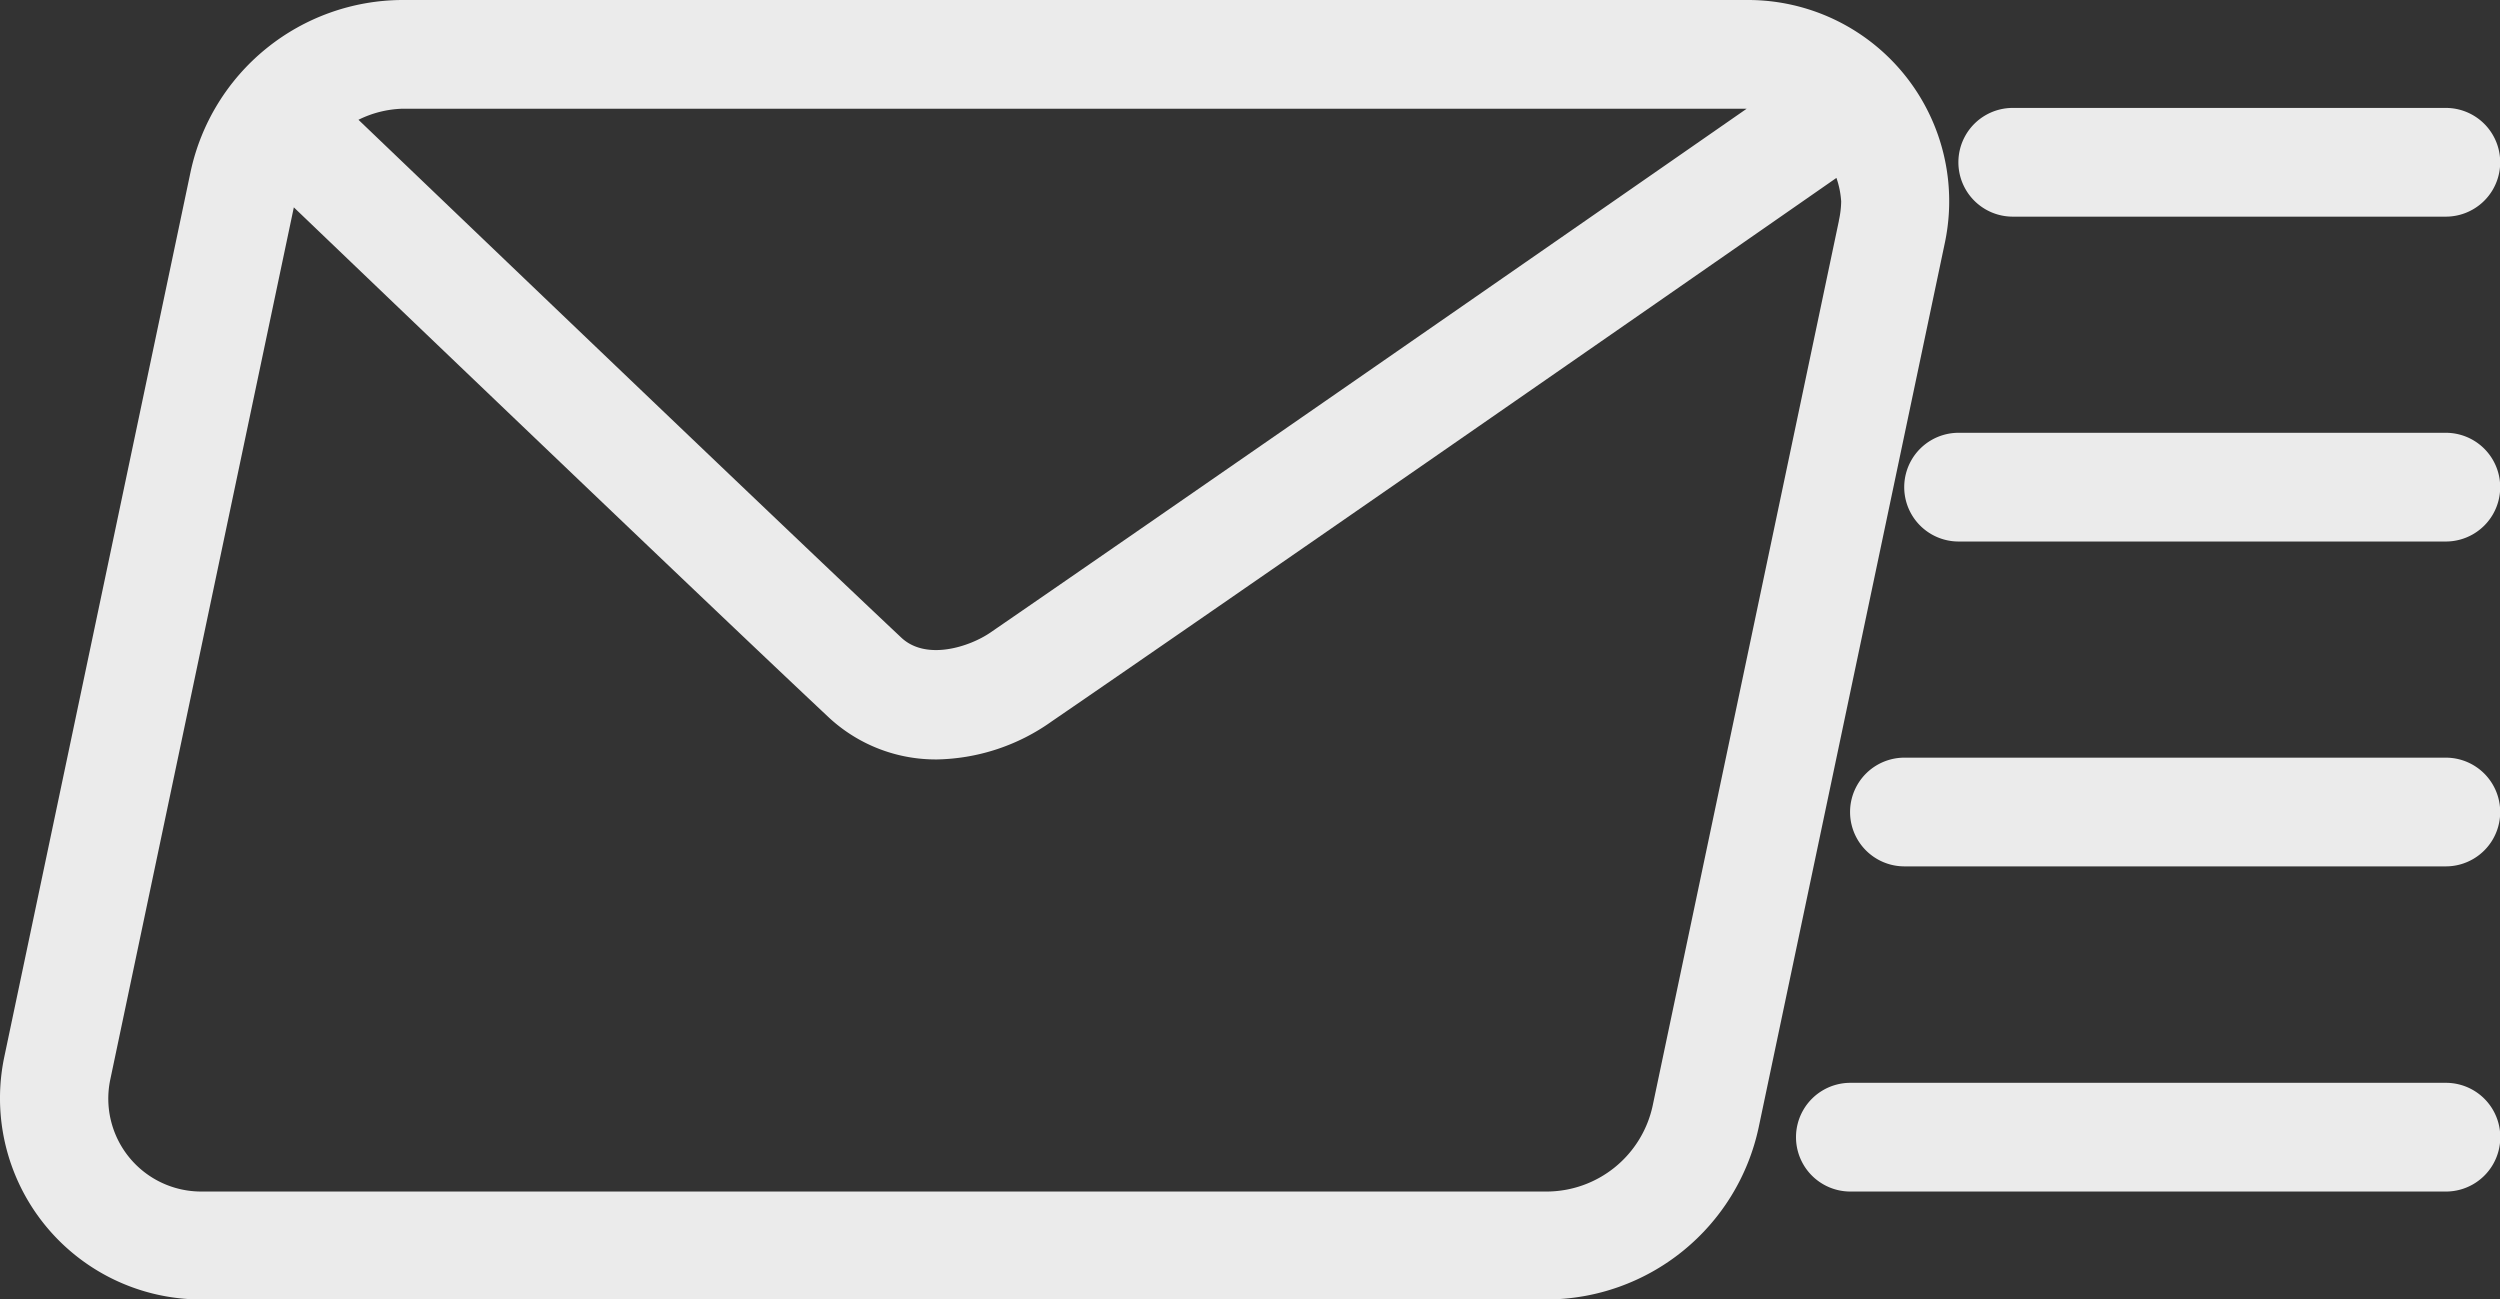 <svg xmlns="http://www.w3.org/2000/svg" width="25.295" height="13.148" viewBox="0 0 25.295 13.148"><rect x="0" y="0" width="25.295" height="13.148" fill="#333333" stroke="none"/><defs><style>.a{fill:#ebebeb;}</style></defs><g transform="translate(-11)"><g transform="translate(12)"><g transform="translate(-1)"><path class="a" d="M145.686,128H132.073a2.2,2.2,0,0,0-2.145,1.74l-1.884,8.951a2.036,2.036,0,0,0,1.992,2.457h13.613a2.2,2.2,0,0,0,2.145-1.74l1.884-8.951A2.036,2.036,0,0,0,145.686,128Zm-13.613,1.1h13.6c-1.9,1.321-6.088,4.225-7.652,5.3-.212.145-.648.287-.9.053-1.125-1.058-4.093-3.9-5.494-5.241A1.07,1.07,0,0,1,132.073,129.1Zm14.533,1.134-1.884,8.952a1.1,1.1,0,0,1-1.073.87H130.036a.94.94,0,0,1-.92-1.134l1.857-8.824c1.444,1.383,4.3,4.117,5.4,5.149a1.589,1.589,0,0,0,1.109.437,2.063,2.063,0,0,0,1.158-.384c1.648-1.129,6.209-4.294,7.941-5.5a.9.9,0,0,1,.048.238A.943.943,0,0,1,146.606,130.23Z" transform="translate(-128 -128)"/><path class="a" d="M.548,342.429H4.93a.548.548,0,0,0,0-1.1H.548a.548.548,0,0,0,0,1.1Z" transform="translate(19.817 -340.237)"/><path class="a" d="M.548,278.429h4.93a.548.548,0,0,0,0-1.1H.548a.548.548,0,0,0,0,1.1Z" transform="translate(19.269 -272.95)"/><path class="a" d="M.548,214.429H6.026a.548.548,0,0,0,0-1.1H.548a.548.548,0,1,0,0,1.1Z" transform="translate(18.721 -205.663)"/><path class="a" d="M6.574,149.333H.548a.548.548,0,0,0,0,1.1H6.574a.548.548,0,0,0,0-1.1Z" transform="translate(18.174 -138.377)"/></g></g></g></svg>
